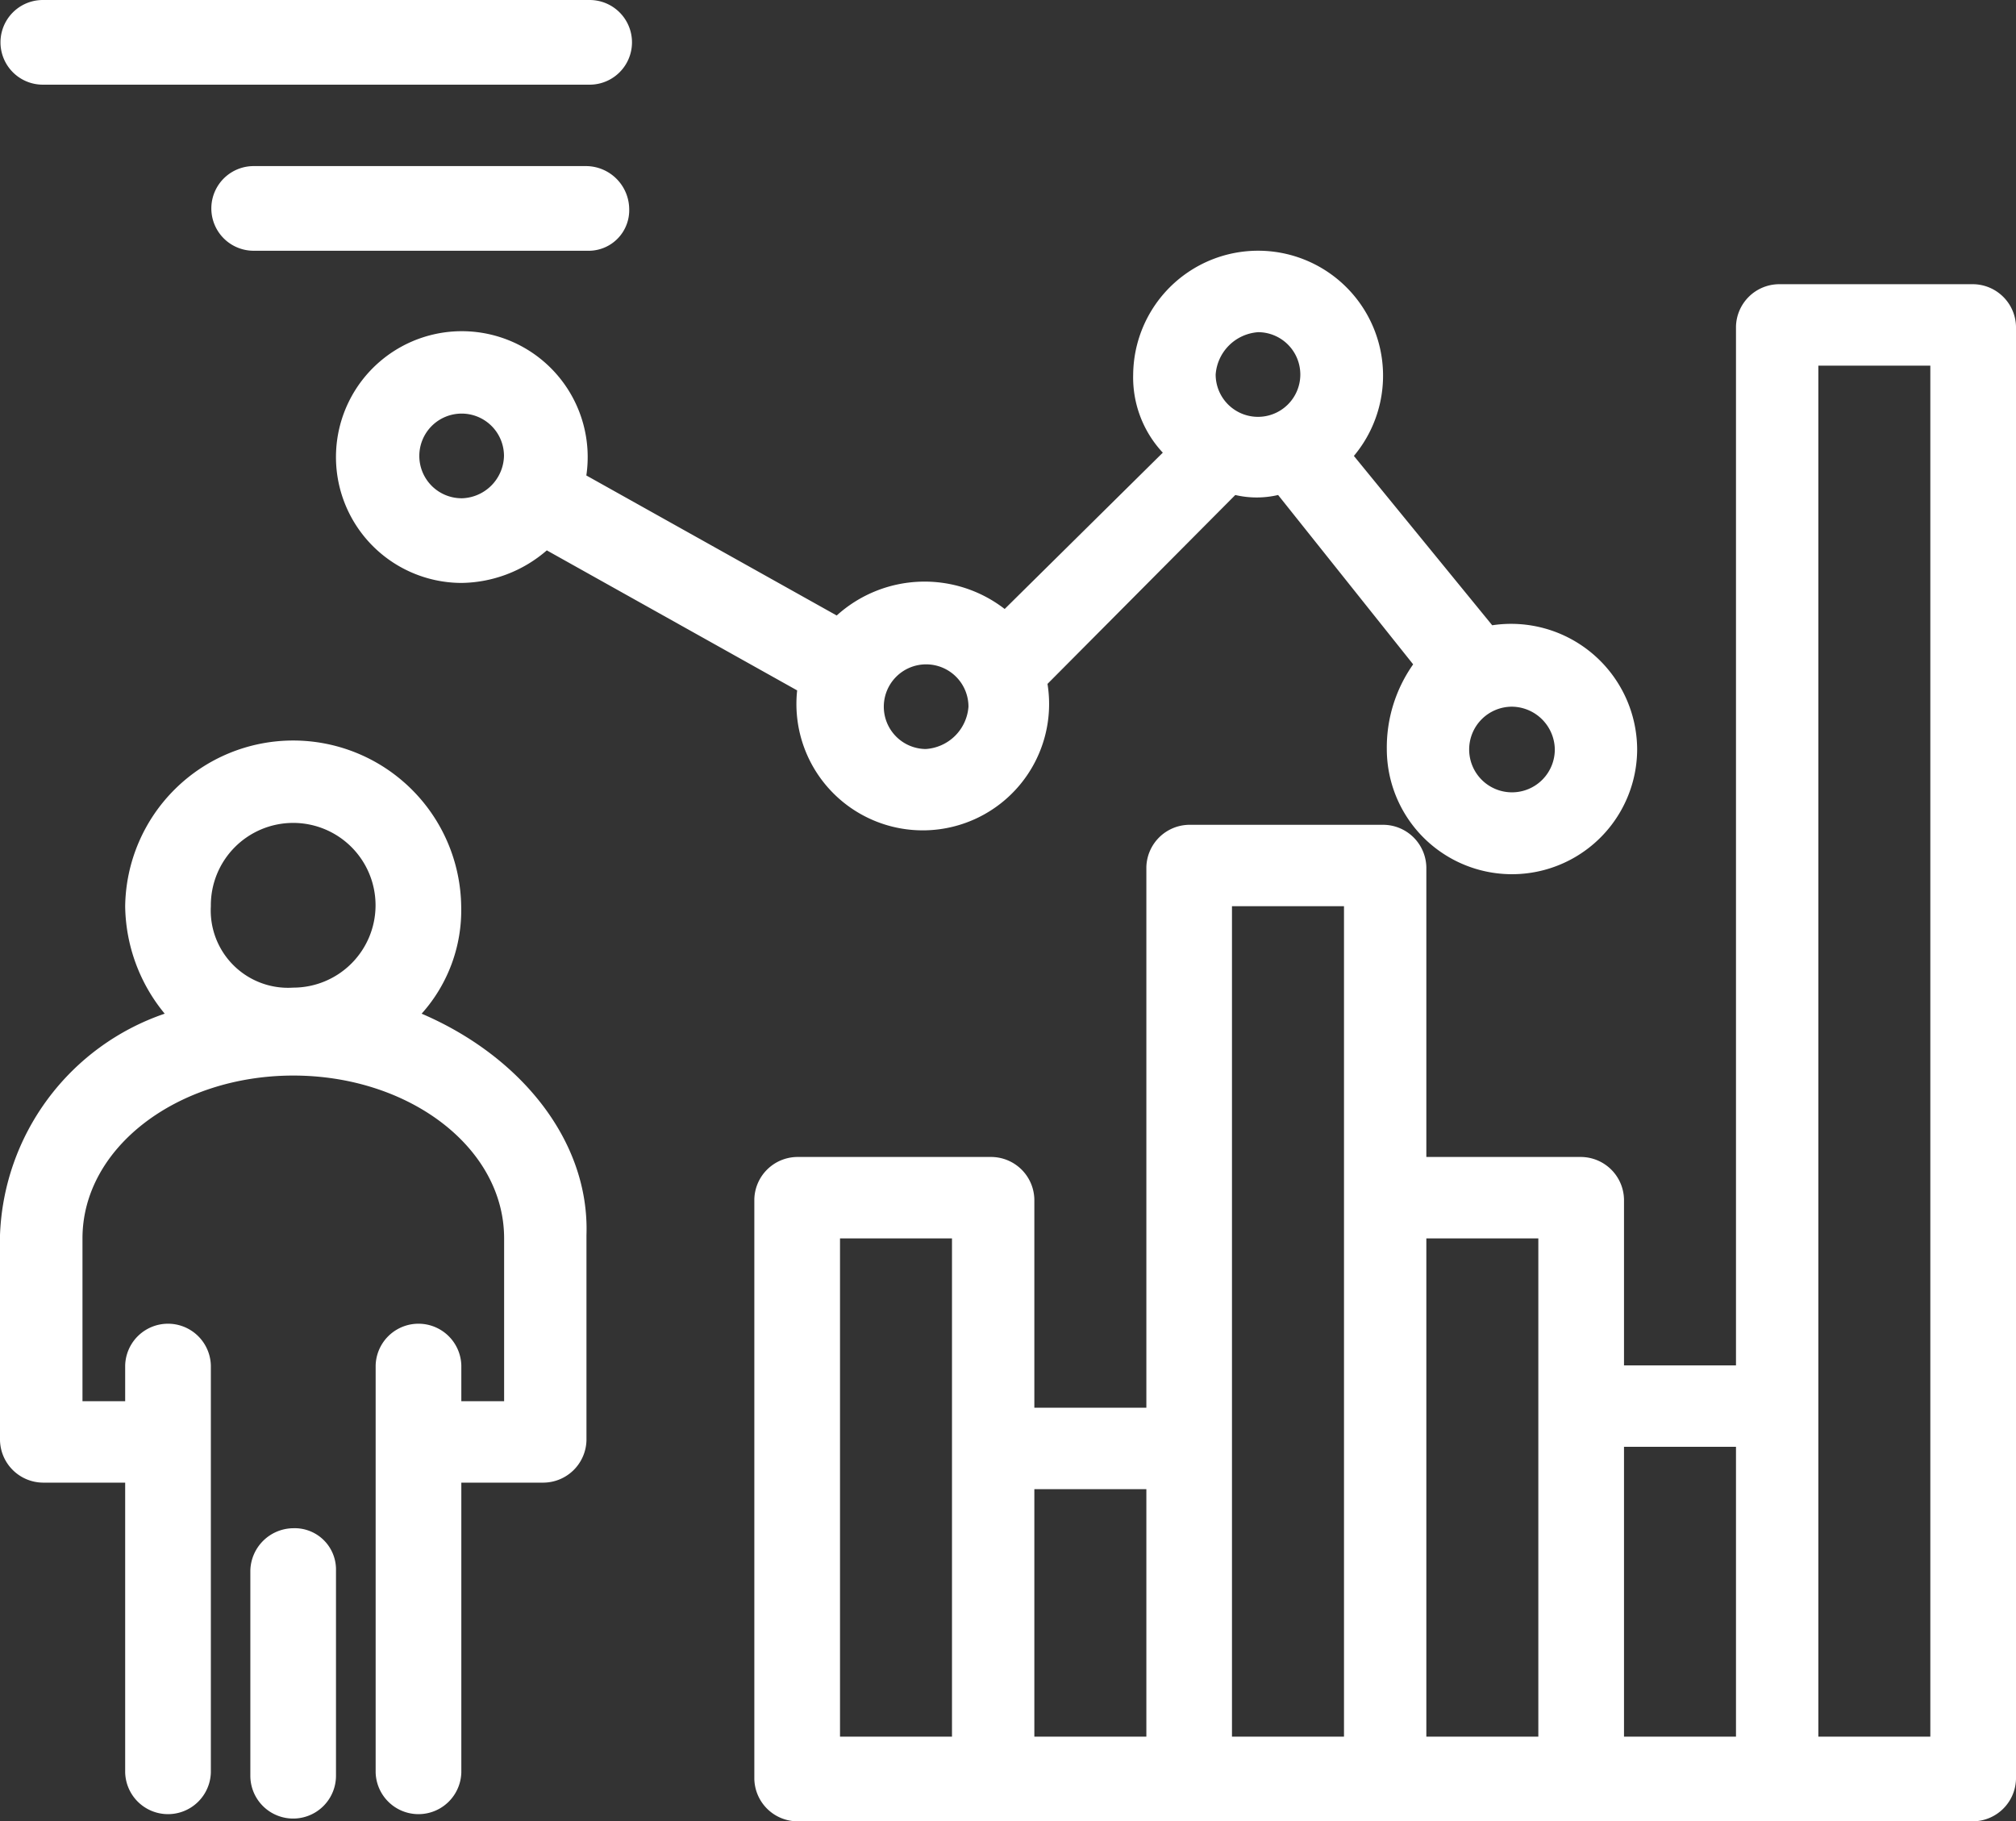 <svg xmlns="http://www.w3.org/2000/svg" width="61.91" height="55.927" viewBox="0 0 61.91 55.927">
  <rect x="0" y="0" width="61.91" height="55.927" fill="#333333" stroke="none"/>
  <g id="Companies" transform="translate(0 0)">
    <g id="_1914_Chart_Data_Efficiency_Management_Person" data-name="1914, Chart, Data, Efficiency, Management, Person" transform="translate(0 0)">
      <g id="Group_3497" data-name="Group 3497">
        <path id="Path_5444" data-name="Path 5444" d="M1081.615,526.789a4.755,4.755,0,0,0,1.215-3.3,5.16,5.16,0,0,0-10.319,0,5.282,5.282,0,0,0,1.214,3.3,7.474,7.474,0,0,0-5.058,6.8v6.3a1.332,1.332,0,0,0,1.315,1.3h2.529v8.9a1.316,1.316,0,0,0,2.631,0v-12.5a1.316,1.316,0,0,0-2.631,0v1.1H1071.2v-5c0-2.8,2.934-5,6.474-5s6.474,2.2,6.474,5v5h-1.314v-1.1a1.316,1.316,0,0,0-2.631,0v12.5a1.316,1.316,0,0,0,2.631,0v-8.9h2.528a1.332,1.332,0,0,0,1.315-1.3v-6.3C1086.775,530.69,1084.65,528.089,1081.615,526.789Zm-6.473-3.3a2.529,2.529,0,1,1,2.528,2.5A2.374,2.374,0,0,1,1075.142,523.489Z" transform="translate(-1068.667 -495.662)" fill="#ffffff"/>
        <path id="Path_5445" data-name="Path 5445" d="M1077.67,542.589a1.332,1.332,0,0,0-1.315,1.3v6.3a1.315,1.315,0,0,0,2.63,0v-6.3A1.268,1.268,0,0,0,1077.67,542.589Z" transform="translate(-1068.667 -495.662)" fill="#ffffff"/>
        <path id="Path_5446" data-name="Path 5446" d="M1129.261,504.389h-5.968a1.332,1.332,0,0,0-1.315,1.3v31.9h-3.439v-5.1a1.331,1.331,0,0,0-1.315-1.3h-4.755v-8.9a1.331,1.331,0,0,0-1.315-1.3h-5.968a1.332,1.332,0,0,0-1.315,1.3v16.6h-3.44v-6.4a1.331,1.331,0,0,0-1.315-1.3h-5.969a1.331,1.331,0,0,0-1.315,1.3v17.8a1.331,1.331,0,0,0,1.315,1.3h36.114a1.332,1.332,0,0,0,1.316-1.3v-44.6A1.332,1.332,0,0,0,1129.261,504.389Zm-25.39,37v7.6h-3.44v-7.6Zm-9.408-7.7h3.439v15.3h-3.439Zm12.037-10.2h3.44v25.5h-3.44Zm5.969,10.2h3.439v15.3h-3.439Zm6.07,6.4h3.439v8.9h-3.439Zm9.407,8.9h-3.439v-42.1h3.439Z" transform="translate(-1068.667 -495.662)" fill="#ffffff"/>
        <path id="Path_5447" data-name="Path 5447" d="M1094.362,509.289l-7.689-4.3a3.865,3.865,0,1,0-3.843,3.3,4.069,4.069,0,0,0,2.629-1l7.688,4.3a3.88,3.88,0,1,0,7.688-.2l5.767-5.8a2.891,2.891,0,0,0,1.315,0l4.147,5.2a4.427,4.427,0,0,0-.809,2.6,3.844,3.844,0,0,0,7.688,0,3.872,3.872,0,0,0-4.451-3.8l-4.248-5.2a3.837,3.837,0,1,0-6.778-2.5,3.382,3.382,0,0,0,.91,2.4l-4.856,4.8A4.019,4.019,0,0,0,1094.362,509.289Zm-11.532-3.6a1.3,1.3,0,1,1,1.314-1.3A1.332,1.332,0,0,1,1082.83,505.69Zm14.263,7.7a1.3,1.3,0,1,1,1.315-1.3A1.405,1.405,0,0,1,1097.093,513.389Zm19.321,0a1.315,1.315,0,1,1-1.315-1.3A1.332,1.332,0,0,1,1116.414,513.389Zm-9.1-12.8a1.3,1.3,0,1,1-1.315,1.3A1.406,1.406,0,0,1,1107.31,500.589Z" transform="translate(-1068.667 -490.389)" fill="#ffffff"/>
        <path id="Path_5448" data-name="Path 5448" d="M1069.982,492.989h16.793a1.3,1.3,0,1,0,0-2.6h-16.793a1.3,1.3,0,1,0,0,2.6Z" transform="translate(-1068.667 -490.389)" fill="#ffffff"/>
        <path id="Path_5449" data-name="Path 5449" d="M1087.989,496.789a1.332,1.332,0,0,0-1.316-1.3h-10.216a1.3,1.3,0,1,0,0,2.6h10.318A1.246,1.246,0,0,0,1087.989,496.789Z" transform="translate(-1068.667 -490.389)" fill="#ffffff"/>
      </g>
    </g>
  </g>
</svg>
